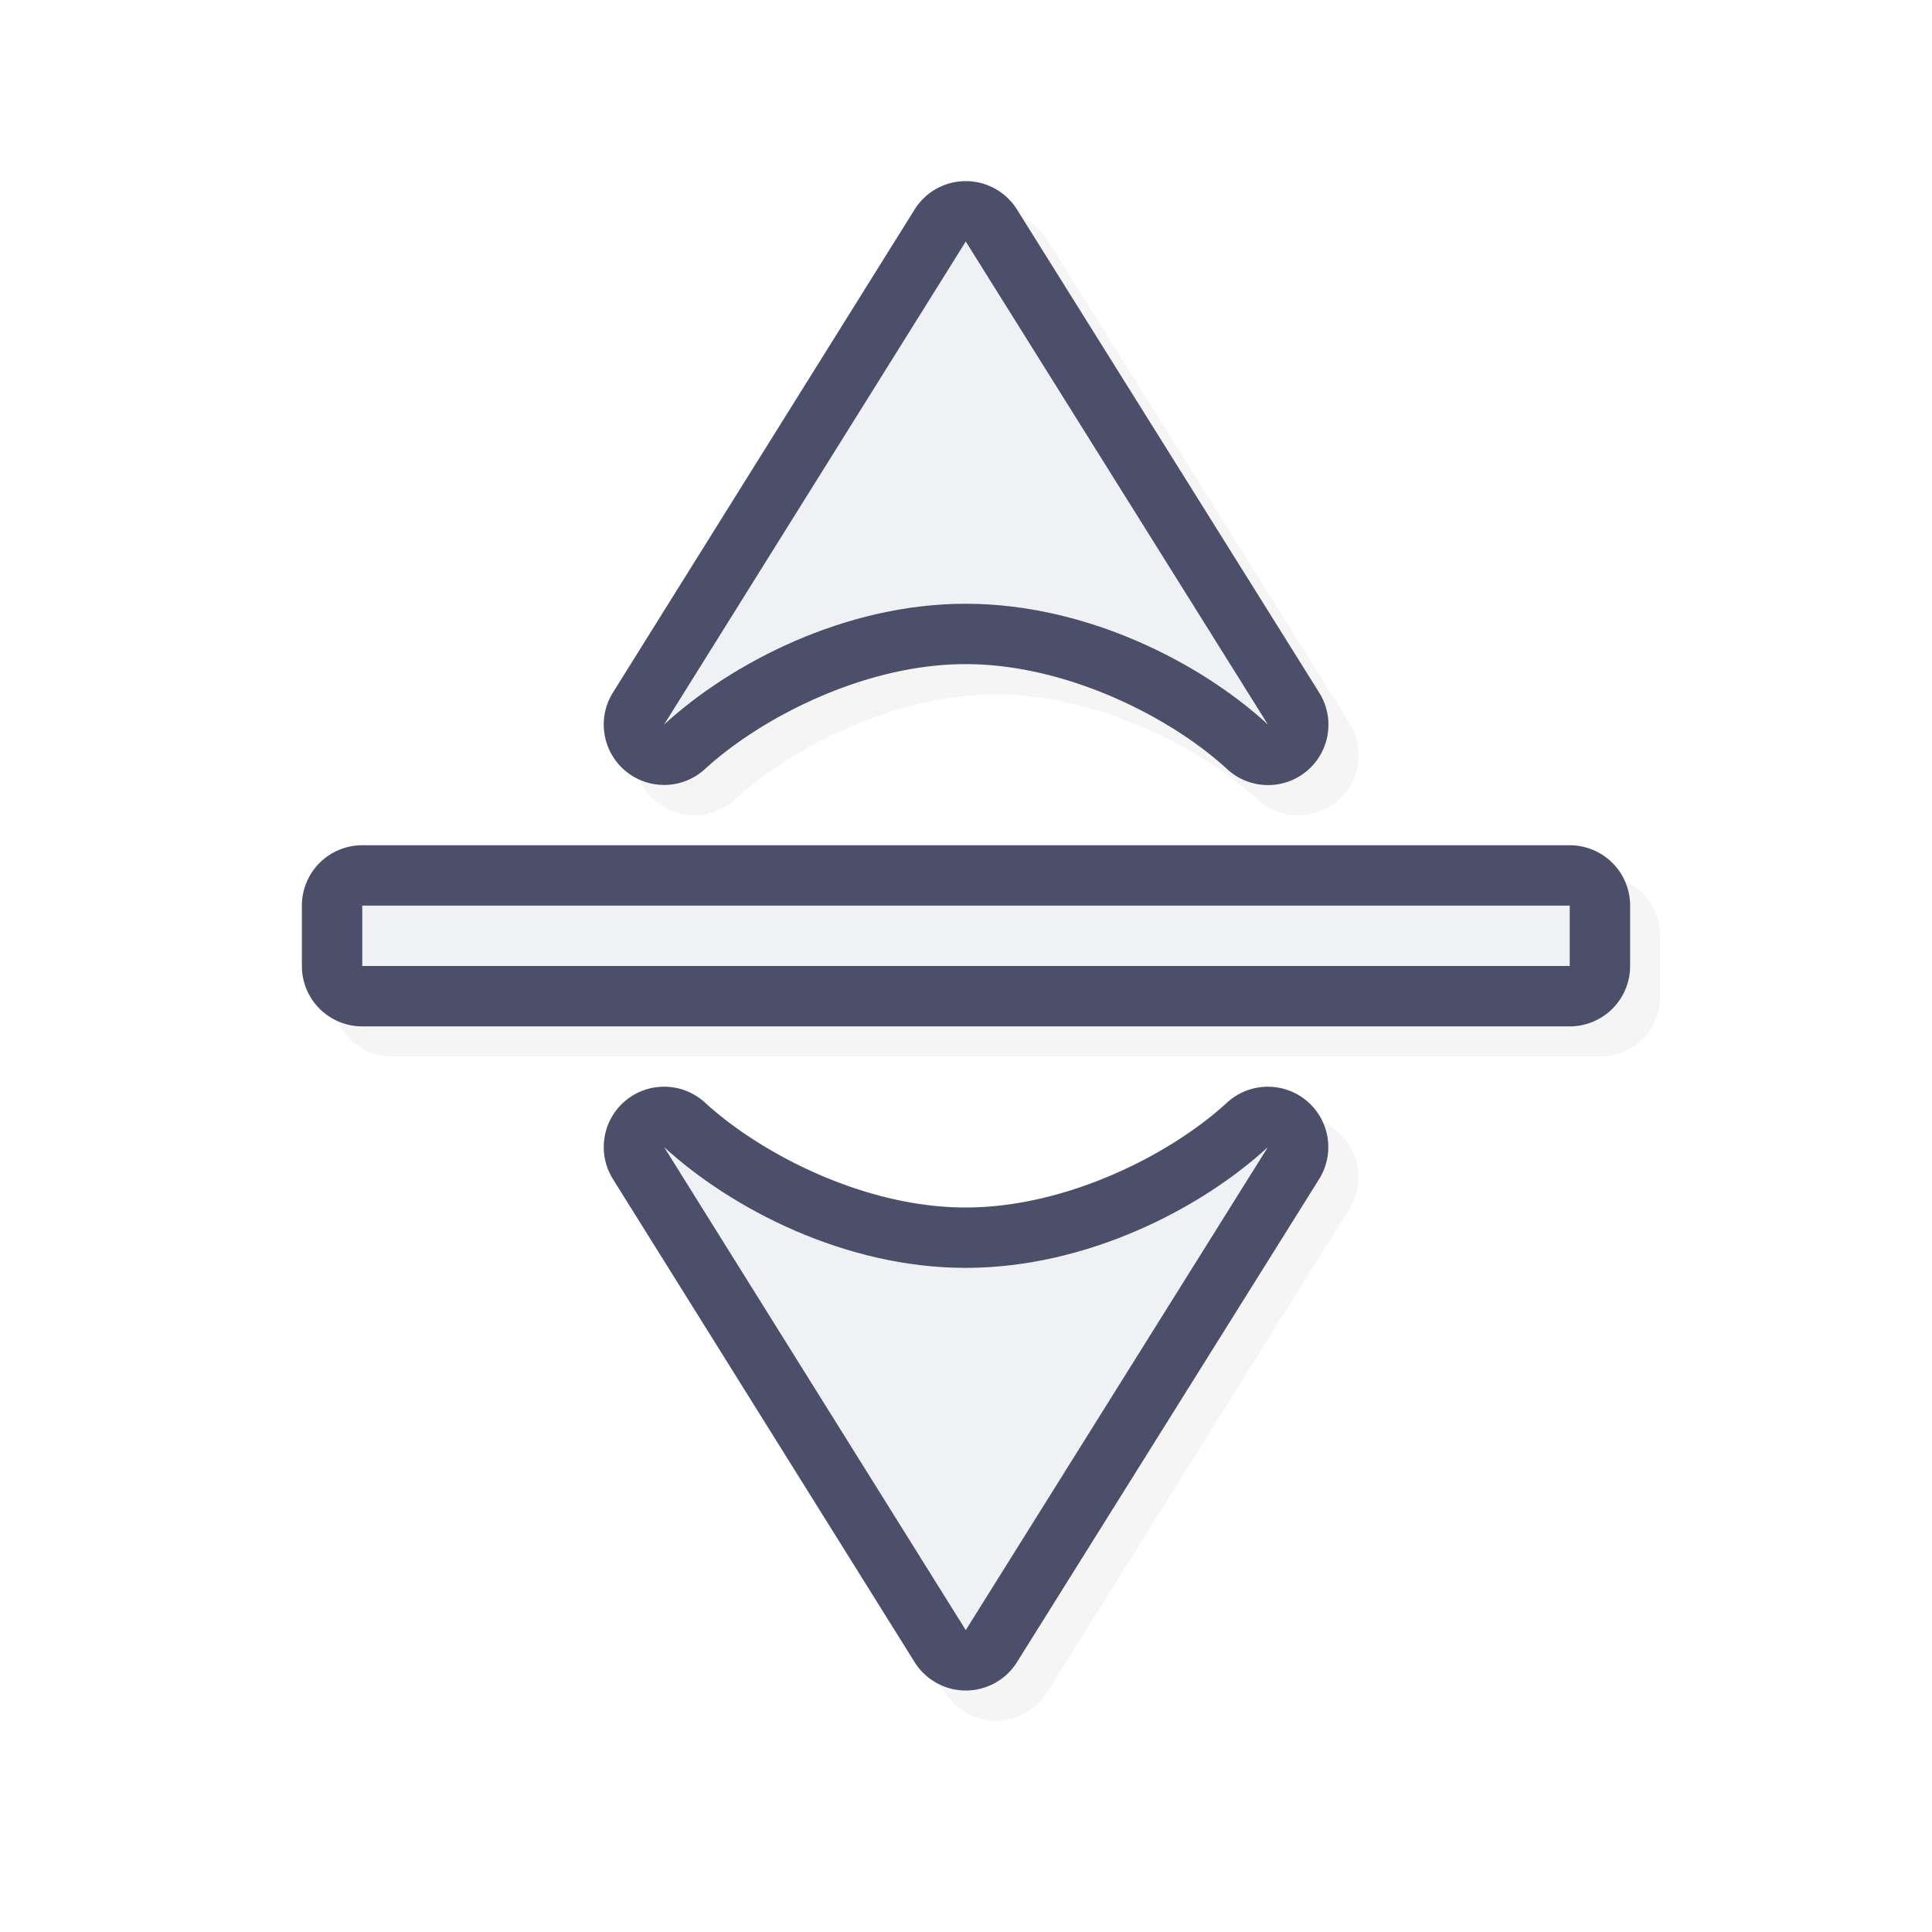<?xml version="1.0" encoding="UTF-8" standalone="no"?>
<svg
   id="svg5327"
   width="32"
   height="32"
   version="1.1"
   sodipodi:docname="row-resize.svg"
   inkscape:version="1.1.2 (0a00cf5339, 2022-02-04)"
   xmlns:inkscape="http://www.inkscape.org/namespaces/inkscape"
   xmlns:sodipodi="http://sodipodi.sourceforge.net/DTD/sodipodi-0.dtd"
   xmlns="http://www.w3.org/2000/svg"
   xmlns:svg="http://www.w3.org/2000/svg">
  <sodipodi:namedview
     id="namedview33680"
     pagecolor="#ffffff"
     bordercolor="#666666"
     borderopacity="1.0"
     inkscape:pageshadow="2"
     inkscape:pageopacity="0.0"
     inkscape:pagecheckerboard="0"
     showgrid="false"
     inkscape:zoom="25.96875"
     inkscape:cx="16.019254"
     inkscape:cy="16.019254"
     inkscape:window-width="1896"
     inkscape:window-height="1020"
     inkscape:window-x="9"
     inkscape:window-y="45"
     inkscape:window-maximized="1"
     inkscape:current-layer="svg5327" />
  <defs
     id="defs5329">
    <filter
       id="filter873"
       style="color-interpolation-filters:sRGB"
       width="1.128"
       height="1.113"
       x="-.06"
       y="-.06">
      <feGaussianBlur
         id="feGaussianBlur875"
         stdDeviation=".587" />
    </filter>
    <filter
       id="filter822"
       style="color-interpolation-filters:sRGB"
       width="1.154"
       height="1.135"
       x="-0.077"
       y="-0.068">
      <feGaussianBlur
         id="feGaussianBlur824"
         stdDeviation=".705" />
    </filter>
  </defs>
  <path
     id="path839"
     style="color:#000000;font-style:normal;font-variant:normal;font-weight:normal;font-stretch:normal;font-size:medium;line-height:normal;font-family:sans-serif;font-variant-ligatures:normal;font-variant-position:normal;font-variant-caps:normal;font-variant-numeric:normal;font-variant-alternates:normal;font-feature-settings:normal;text-indent:0;text-align:start;text-decoration:none;text-decoration-line:none;text-decoration-style:solid;text-decoration-color:#000000;letter-spacing:normal;word-spacing:normal;text-transform:none;writing-mode:lr-tb;direction:ltr;text-orientation:mixed;dominant-baseline:auto;baseline-shift:baseline;text-anchor:start;white-space:normal;shape-padding:0;clip-rule:nonzero;display:inline;overflow:visible;visibility:visible;opacity:0.2;isolation:auto;mix-blend-mode:normal;color-interpolation:sRGB;color-interpolation-filters:linearRGB;solid-color:#000000;solid-opacity:1;vector-effect:none;fill:#000000;fill-opacity:1;fill-rule:nonzero;stroke:none;stroke-width:2;stroke-linecap:round;stroke-linejoin:round;stroke-miterlimit:4;stroke-dasharray:none;stroke-dashoffset:0;stroke-opacity:1;paint-order:normal;color-rendering:auto;image-rendering:auto;shape-rendering:auto;text-rendering:auto;enable-background:accumulate;filter:url(#filter822)"
     d="m 16.508,3.5 a 1,1 0 0 0 -0.859,0.471 l -4.996,8 a 1,1 0 0 0 1.523,1.268 c 0.93,-0.851 2.645,-1.739 4.32,-1.738 1.679,0.001 3.4,0.884 4.326,1.736 a 1,1 0 0 0 1.525,-1.268 L 17.344,3.969 a 1,1 0 0 0 -0.836,-0.469 z M 6.5,14.5 a 1,1 0 0 0 -1,1 v 1 a 1,1 0 0 0 1,1 h 20 a 1,1 0 0 0 1,-1 v -1 a 1,1 0 0 0 -1,-1 z m 5.041,4 a 1,1 0 0 0 -0.889,1.529 l 4.996,8 a 1,1 0 0 0 1.695,0.002 l 5.004,-8 a 1,1 0 0 0 -0.818,-1.531 1,1 0 0 0 -0.707,0.264 c -0.926,0.852 -2.647,1.735 -4.326,1.736 -1.675,0.001 -3.391,-0.887 -4.32,-1.738 a 1,1 0 0 0 -0.635,-0.262 z" />
  <path
     id="path836"
     style="color:#000000;font-style:normal;font-variant:normal;font-weight:normal;font-stretch:normal;font-size:medium;line-height:normal;font-family:sans-serif;font-variant-ligatures:normal;font-variant-position:normal;font-variant-caps:normal;font-variant-numeric:normal;font-variant-alternates:normal;font-feature-settings:normal;text-indent:0;text-align:start;text-decoration:none;text-decoration-line:none;text-decoration-style:solid;text-decoration-color:#000000;letter-spacing:normal;word-spacing:normal;text-transform:none;writing-mode:lr-tb;direction:ltr;text-orientation:mixed;dominant-baseline:auto;baseline-shift:baseline;text-anchor:start;white-space:normal;shape-padding:0;clip-rule:nonzero;display:inline;overflow:visible;visibility:visible;opacity:1;isolation:auto;mix-blend-mode:normal;color-interpolation:sRGB;color-interpolation-filters:linearRGB;solid-color:#000000;solid-opacity:1;vector-effect:none;fill:#4C4F69;fill-opacity:1;fill-rule:nonzero;stroke:none;stroke-width:2;stroke-linecap:round;stroke-linejoin:round;stroke-miterlimit:4;stroke-dasharray:none;stroke-dashoffset:0;stroke-opacity:1;paint-order:normal;color-rendering:auto;image-rendering:auto;shape-rendering:auto;text-rendering:auto;enable-background:accumulate"
     d="M 16.008 3 A 1 1 0 0 0 15.148 3.471 L 10.152 11.471 A 1 1 0 0 0 11.676 12.738 C 12.605 11.887 14.321 10.999 15.996 11 C 17.675 11.001 19.396 11.884 20.322 12.736 A 1 1 0 0 0 21.848 11.469 L 16.844 3.469 A 1 1 0 0 0 16.008 3 z M 6 14 A 1 1 0 0 0 5 15 L 5 16 A 1 1 0 0 0 6 17 L 26 17 A 1 1 0 0 0 27 16 L 27 15 A 1 1 0 0 0 26 14 L 6 14 z M 11.041 18 A 1 1 0 0 0 10.152 19.529 L 15.148 27.529 A 1 1 0 0 0 16.844 27.531 L 21.848 19.531 A 1 1 0 0 0 21.029 18 A 1 1 0 0 0 20.322 18.264 C 19.396 19.116 17.675 19.999 15.996 20 C 14.321 20.001 12.605 19.113 11.676 18.262 A 1 1 0 0 0 11.041 18 z" />
  <path
     id="path819"
     style="opacity:1;fill:#EFF1F5;fill-opacity:1;stroke:none;stroke-width:0;stroke-linecap:round;stroke-linejoin:round;stroke-miterlimit:4;stroke-dasharray:none;stroke-dashoffset:0;stroke-opacity:1;paint-order:normal"
     d="M 15.996,4 11,12 C 12.108,10.985 13.992,9.999 15.996,10 18,10.001 19.891,10.98 21,12 Z M 6,15 v 1 h 20 v -1 z m 5,4 4.996,8 L 21,19 c -1.109,1.02 -3,1.999 -5.004,2 C 13.992,21.001 12.108,20.015 11,19 Z" />
</svg>
